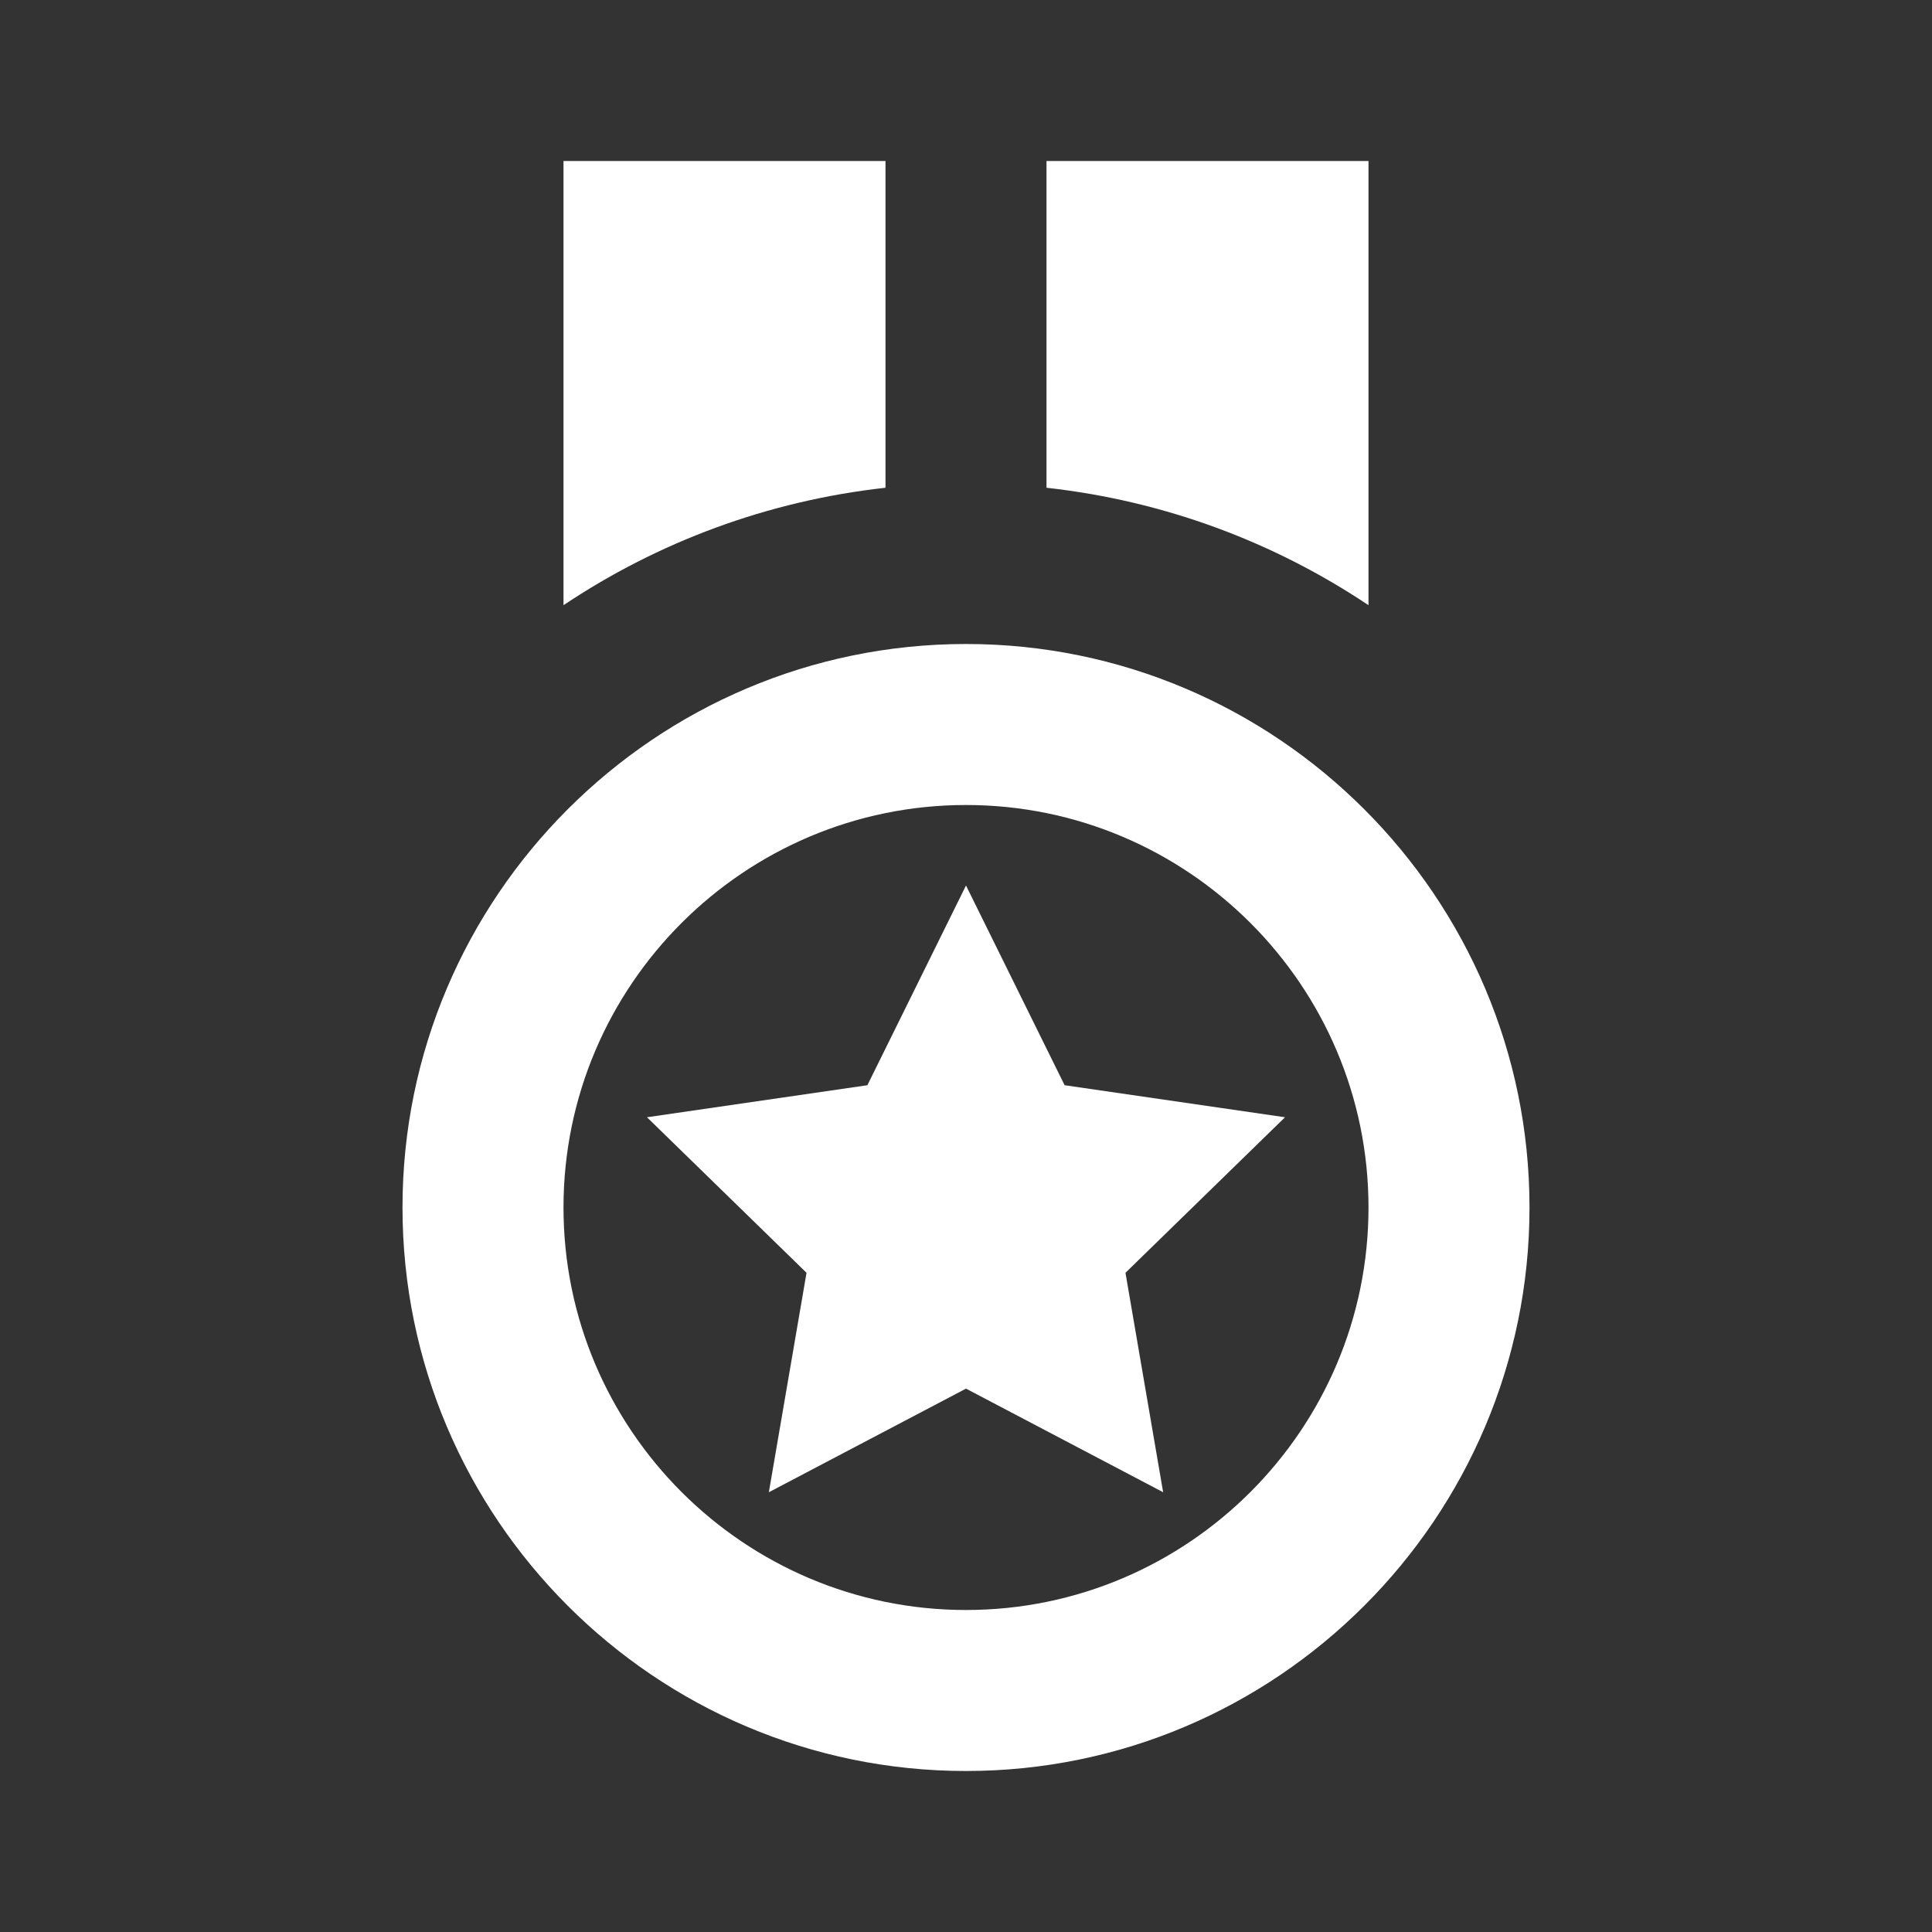 <svg xmlns="http://www.w3.org/2000/svg" width="24" height="24" viewBox="0 0 24 24">
<rect x="0" y="0" width="24" height="24" fill="#333333" stroke="none"/>
<path fill="white" d="M12 22c3.859 0 7-3.141 7-7s-3.141-7-7-7c-3.86 0-7 3.141-7 7S8.14 22 12 22zM12 10c2.757 0 5 2.243 5 5s-2.243 5-5 5-5-2.243-5-5S9.243 10 12 10zM11 2H7v5.518c1.169-.782 2.531-1.296 4-1.459V2zM17 2h-4v4.059c1.469.163 2.831.677 4 1.459V2z"/>
<path fill="white" d="M10.019 15.811L9.551 18.537 12 17.25 14.449 18.537 13.981 15.811 15.963 13.879 13.225 13.481 12 11 10.775 13.481 8.037 13.879z"/>
</svg>
